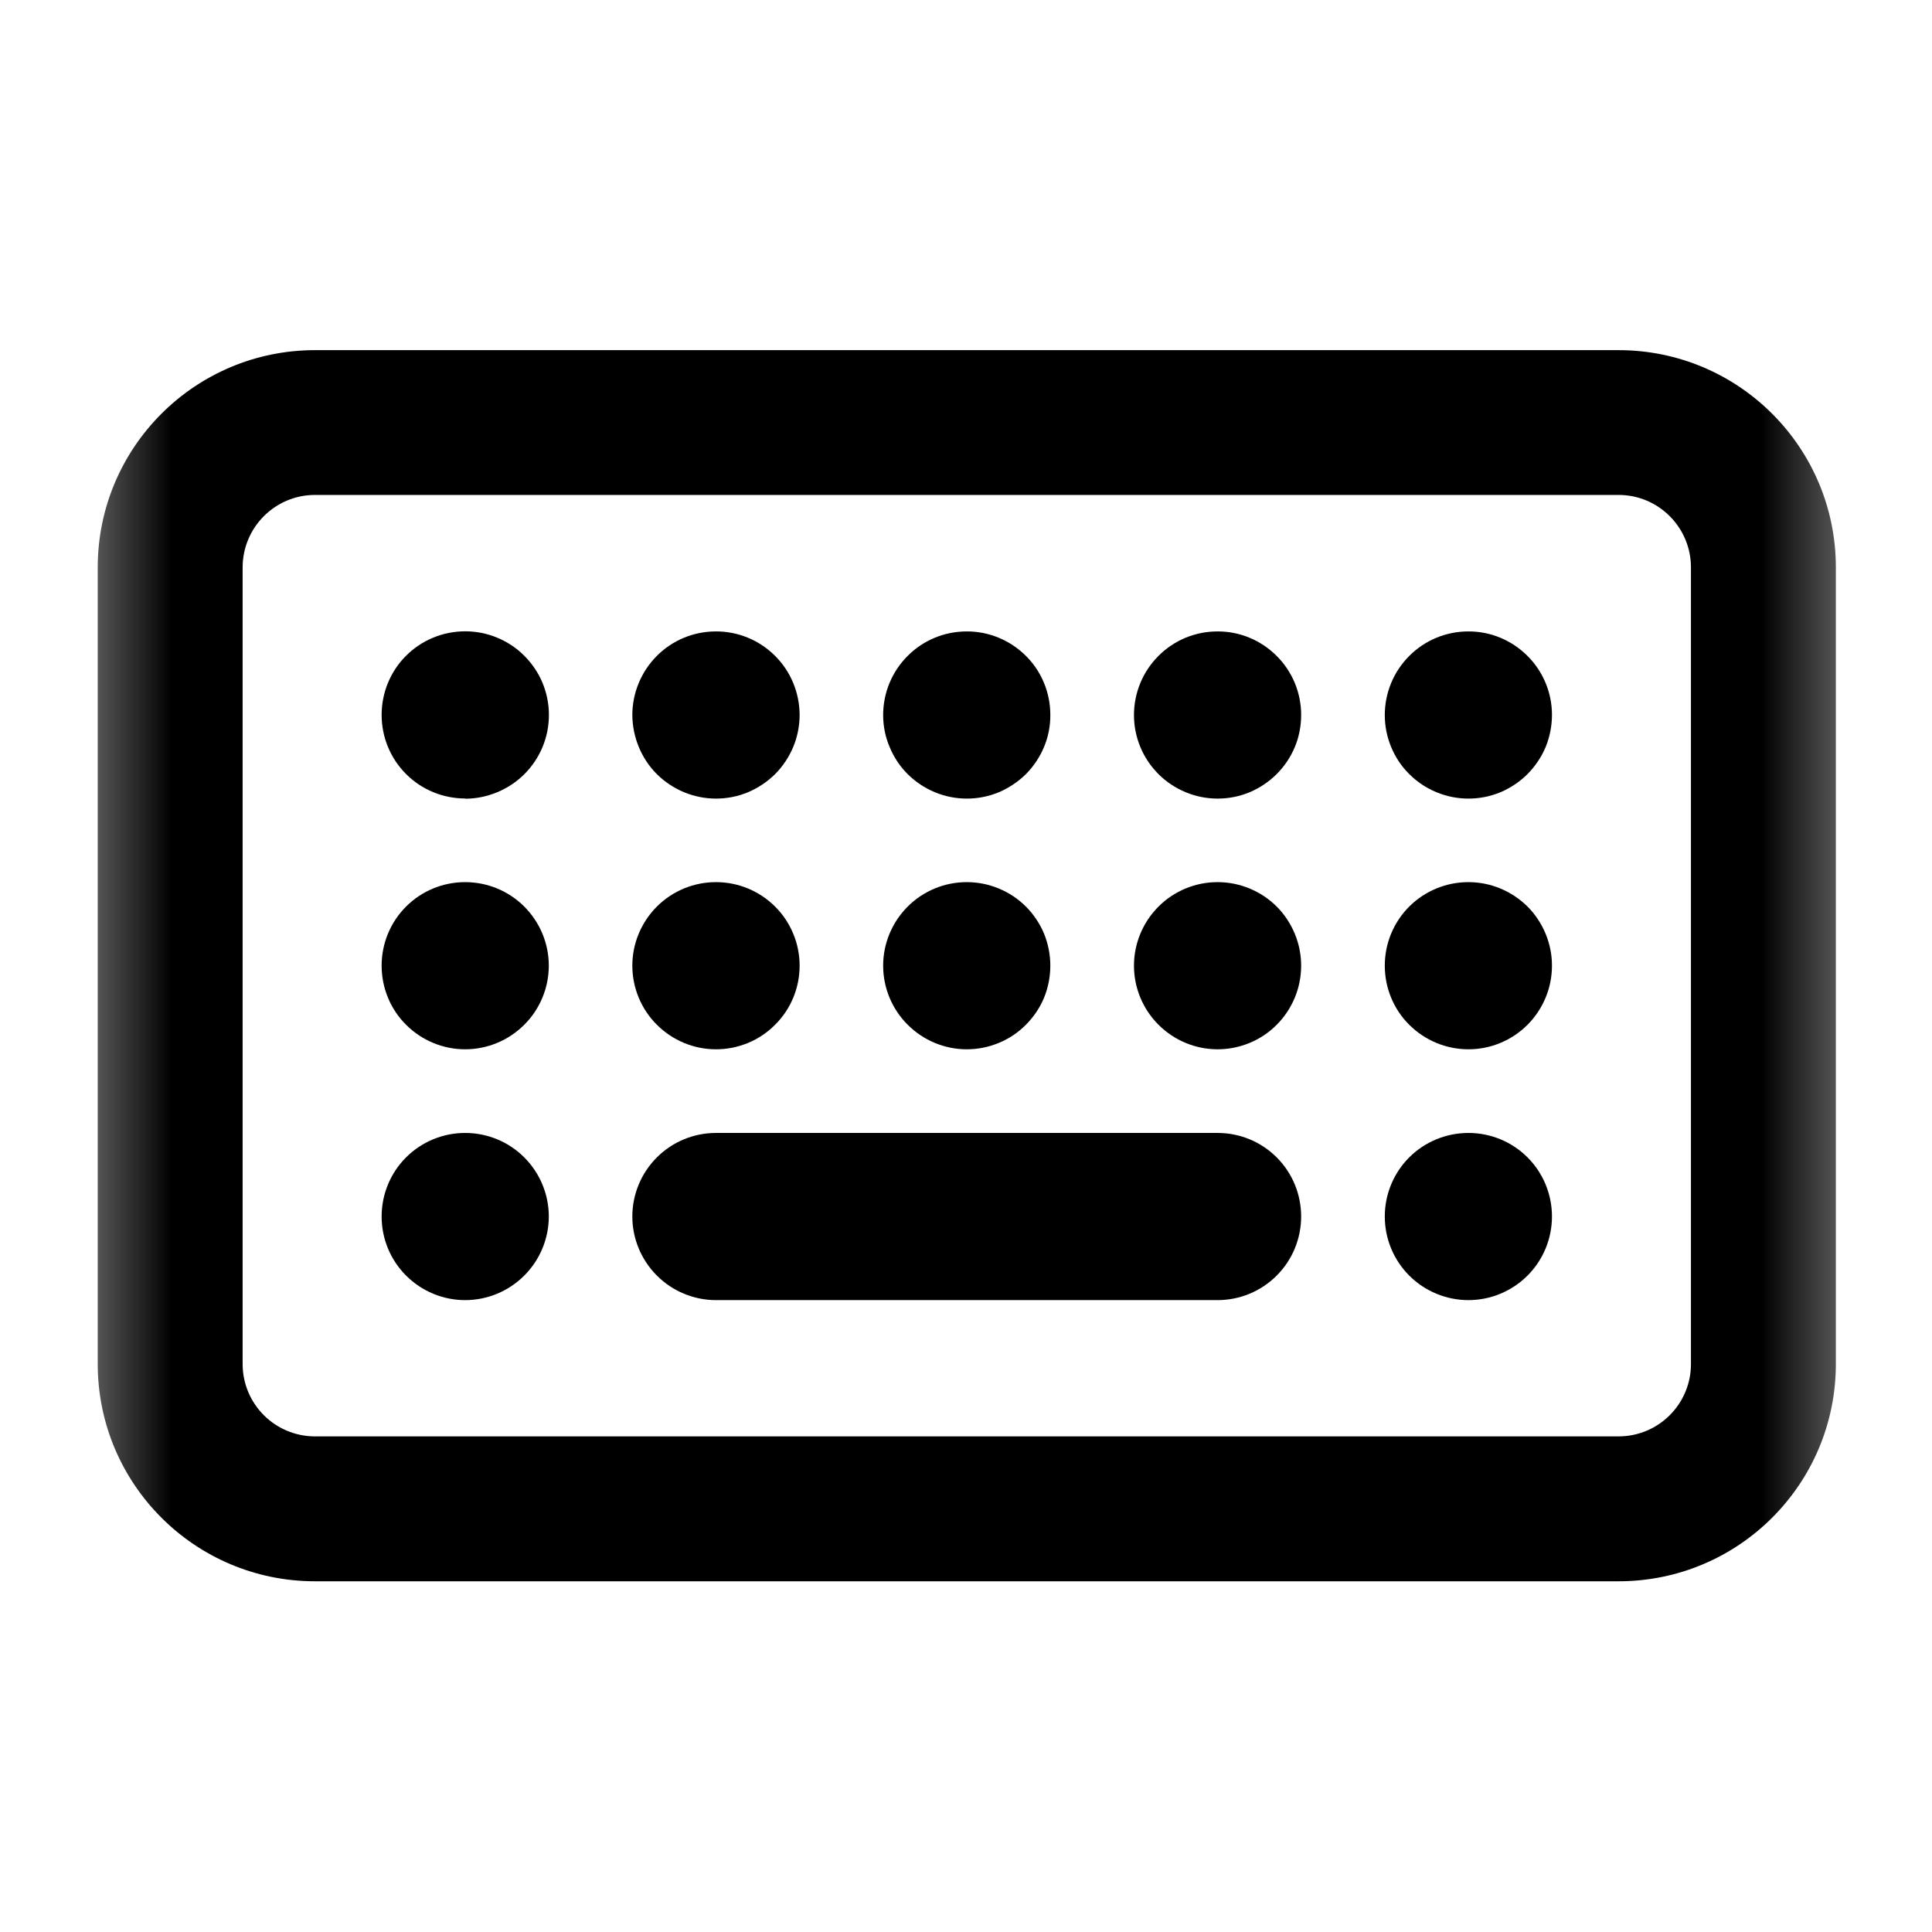 <svg width="17" height="17" viewBox="0 0 17 17" fill="none" xmlns="http://www.w3.org/2000/svg">
<mask id="mask0_102_883" style="mask-type:alpha" maskUnits="userSpaceOnUse" x="0" y="0" width="17" height="17">
<rect x="0.507" y="0.497" width="16" height="16" fill="#DCDCDC"/>
</mask>
<g mask="url(#mask0_102_883)">
<path d="M4.375 6.971C4.286 7.008 4.19 7.028 4.093 7.028V7.026C3.898 7.026 3.711 6.949 3.573 6.811C3.435 6.673 3.358 6.486 3.358 6.29C3.358 6.095 3.435 5.908 3.573 5.77C3.711 5.632 3.898 5.555 4.093 5.555C4.19 5.555 4.286 5.574 4.375 5.611C4.464 5.648 4.546 5.702 4.614 5.771C4.682 5.839 4.737 5.92 4.774 6.009C4.811 6.099 4.83 6.194 4.83 6.291C4.83 6.388 4.811 6.484 4.774 6.573C4.737 6.662 4.682 6.744 4.614 6.812C4.546 6.88 4.464 6.934 4.375 6.971Z" fill="black"/>
<path d="M4.613 9.017C4.751 8.88 4.829 8.692 4.829 8.497C4.829 8.302 4.751 8.115 4.613 7.977C4.475 7.839 4.288 7.762 4.093 7.762C3.898 7.762 3.711 7.839 3.573 7.977C3.435 8.115 3.358 8.302 3.358 8.497C3.358 8.692 3.435 8.88 3.573 9.017C3.711 9.155 3.898 9.233 4.093 9.233C4.288 9.233 4.475 9.155 4.613 9.017Z" fill="black"/>
<path d="M4.613 11.224C4.475 11.362 4.288 11.44 4.093 11.44C3.898 11.44 3.711 11.362 3.573 11.224C3.435 11.086 3.358 10.899 3.358 10.704C3.358 10.509 3.435 10.322 3.573 10.184C3.711 10.046 3.898 9.969 4.093 9.969C4.288 9.969 4.475 10.046 4.613 10.184C4.751 10.322 4.829 10.509 4.829 10.704C4.829 10.899 4.751 11.086 4.613 11.224Z" fill="black"/>
<path d="M6.98 6.572C7.017 6.483 7.036 6.387 7.036 6.29C7.035 6.095 6.958 5.908 6.82 5.771C6.682 5.633 6.494 5.555 6.299 5.556C6.104 5.556 5.917 5.633 5.779 5.772C5.642 5.91 5.564 6.097 5.564 6.292C5.565 6.389 5.584 6.484 5.621 6.573C5.658 6.663 5.712 6.744 5.78 6.812C5.849 6.88 5.93 6.934 6.019 6.971C6.109 7.008 6.204 7.027 6.301 7.027C6.397 7.027 6.493 7.008 6.582 6.971C6.671 6.933 6.752 6.879 6.821 6.811C6.889 6.742 6.943 6.661 6.98 6.572Z" fill="black"/>
<path d="M6.582 9.177C6.492 9.214 6.397 9.233 6.3 9.233C6.105 9.233 5.918 9.155 5.78 9.017C5.642 8.88 5.564 8.692 5.564 8.497C5.564 8.302 5.642 8.115 5.78 7.977C5.918 7.839 6.105 7.762 6.3 7.762C6.397 7.762 6.492 7.781 6.582 7.818C6.671 7.855 6.752 7.909 6.82 7.977C6.889 8.045 6.943 8.127 6.98 8.216C7.017 8.305 7.036 8.401 7.036 8.497C7.036 8.594 7.017 8.69 6.98 8.779C6.943 8.868 6.889 8.949 6.82 9.017C6.752 9.086 6.671 9.14 6.582 9.177Z" fill="black"/>
<path d="M9.187 6.572C9.224 6.483 9.243 6.387 9.242 6.29C9.242 6.095 9.165 5.908 9.027 5.771C8.888 5.633 8.701 5.555 8.506 5.556C8.311 5.556 8.124 5.633 7.986 5.772C7.848 5.91 7.771 6.097 7.771 6.292C7.771 6.389 7.79 6.484 7.828 6.573C7.865 6.663 7.919 6.744 7.987 6.812C8.056 6.88 8.137 6.934 8.226 6.971C8.315 7.008 8.411 7.027 8.508 7.027C8.604 7.027 8.7 7.008 8.789 6.971C8.878 6.933 8.959 6.879 9.028 6.811C9.096 6.742 9.15 6.661 9.187 6.572Z" fill="black"/>
<path d="M8.788 9.177C8.699 9.214 8.603 9.233 8.507 9.233C8.312 9.233 8.125 9.155 7.987 9.017C7.849 8.88 7.771 8.692 7.771 8.497C7.771 8.302 7.849 8.115 7.987 7.977C8.125 7.839 8.312 7.762 8.507 7.762C8.603 7.762 8.699 7.781 8.788 7.818C8.878 7.855 8.959 7.909 9.027 7.977C9.095 8.045 9.15 8.127 9.187 8.216C9.223 8.305 9.242 8.401 9.242 8.497C9.242 8.594 9.223 8.69 9.187 8.779C9.15 8.868 9.095 8.949 9.027 9.017C8.959 9.086 8.878 9.14 8.788 9.177Z" fill="black"/>
<path d="M11.394 6.572C11.431 6.483 11.449 6.387 11.449 6.29C11.449 6.095 11.371 5.908 11.233 5.771C11.095 5.633 10.908 5.555 10.713 5.556C10.518 5.556 10.331 5.633 10.193 5.772C10.055 5.91 9.978 6.097 9.978 6.292C9.978 6.389 9.997 6.484 10.034 6.573C10.071 6.663 10.126 6.744 10.194 6.812C10.262 6.88 10.344 6.934 10.433 6.971C10.522 7.008 10.618 7.027 10.714 7.027C10.811 7.027 10.907 7.008 10.996 6.971C11.085 6.933 11.166 6.879 11.234 6.811C11.303 6.742 11.357 6.661 11.394 6.572Z" fill="black"/>
<path d="M10.995 9.177C10.906 9.214 10.81 9.233 10.714 9.233C10.519 9.233 10.332 9.155 10.194 9.017C10.056 8.88 9.978 8.692 9.978 8.497C9.978 8.302 10.056 8.115 10.194 7.977C10.332 7.839 10.519 7.762 10.714 7.762C10.81 7.762 10.906 7.781 10.995 7.818C11.085 7.855 11.166 7.909 11.234 7.977C11.302 8.045 11.356 8.127 11.393 8.216C11.43 8.305 11.449 8.401 11.449 8.497C11.449 8.594 11.43 8.69 11.393 8.779C11.356 8.868 11.302 8.949 11.234 9.017C11.166 9.086 11.085 9.14 10.995 9.177Z" fill="black"/>
<path d="M13.601 6.572C13.637 6.483 13.656 6.387 13.656 6.29C13.656 6.095 13.578 5.908 13.44 5.771C13.302 5.633 13.115 5.555 12.92 5.556C12.725 5.556 12.538 5.633 12.4 5.772C12.262 5.91 12.185 6.097 12.185 6.292C12.185 6.389 12.204 6.484 12.241 6.573C12.278 6.663 12.332 6.744 12.401 6.812C12.469 6.88 12.55 6.934 12.64 6.971C12.729 7.008 12.825 7.027 12.921 7.027C13.018 7.027 13.114 7.008 13.203 6.971C13.292 6.933 13.373 6.879 13.441 6.811C13.509 6.742 13.564 6.661 13.601 6.572Z" fill="black"/>
<path d="M13.202 9.177C13.113 9.214 13.017 9.233 12.921 9.233C12.726 9.233 12.538 9.155 12.4 9.017C12.262 8.88 12.185 8.692 12.185 8.497C12.185 8.302 12.262 8.115 12.4 7.977C12.538 7.839 12.726 7.762 12.921 7.762C13.017 7.762 13.113 7.781 13.202 7.818C13.291 7.855 13.372 7.909 13.441 7.977C13.509 8.045 13.563 8.127 13.6 8.216C13.637 8.305 13.656 8.401 13.656 8.497C13.656 8.594 13.637 8.69 13.6 8.779C13.563 8.868 13.509 8.949 13.441 9.017C13.372 9.086 13.291 9.14 13.202 9.177Z" fill="black"/>
<path d="M13.441 11.224C13.579 11.086 13.656 10.899 13.656 10.704C13.656 10.509 13.579 10.322 13.441 10.184C13.303 10.046 13.116 9.969 12.921 9.969C12.726 9.969 12.538 10.046 12.4 10.184C12.262 10.322 12.185 10.509 12.185 10.704C12.185 10.899 12.262 11.086 12.4 11.224C12.538 11.362 12.726 11.44 12.921 11.44C13.116 11.44 13.303 11.362 13.441 11.224Z" fill="black"/>
<path d="M5.78 10.184C5.918 10.046 6.105 9.969 6.3 9.969H10.714C10.909 9.969 11.096 10.046 11.234 10.184C11.372 10.322 11.449 10.509 11.449 10.704C11.449 10.899 11.372 11.086 11.234 11.224C11.096 11.362 10.909 11.44 10.714 11.44H6.3C6.105 11.44 5.918 11.362 5.78 11.224C5.642 11.086 5.564 10.899 5.564 10.704C5.564 10.509 5.642 10.322 5.78 10.184Z" fill="black"/>
<path fill-rule="evenodd" clip-rule="evenodd" d="M0.86 4.993C0.86 3.937 1.716 3.081 2.772 3.081H14.242C15.298 3.081 16.154 3.937 16.154 4.993V12.002C16.154 13.058 15.298 13.914 14.242 13.914H2.772C1.716 13.914 0.86 13.058 0.86 12.002V4.993ZM2.772 4.355H14.242C14.594 4.355 14.879 4.641 14.879 4.993V12.002C14.879 12.354 14.594 12.639 14.242 12.639H2.772C2.42 12.639 2.135 12.354 2.135 12.002V4.993C2.135 4.641 2.42 4.355 2.772 4.355Z" fill="black"/>
</g>
</svg>
